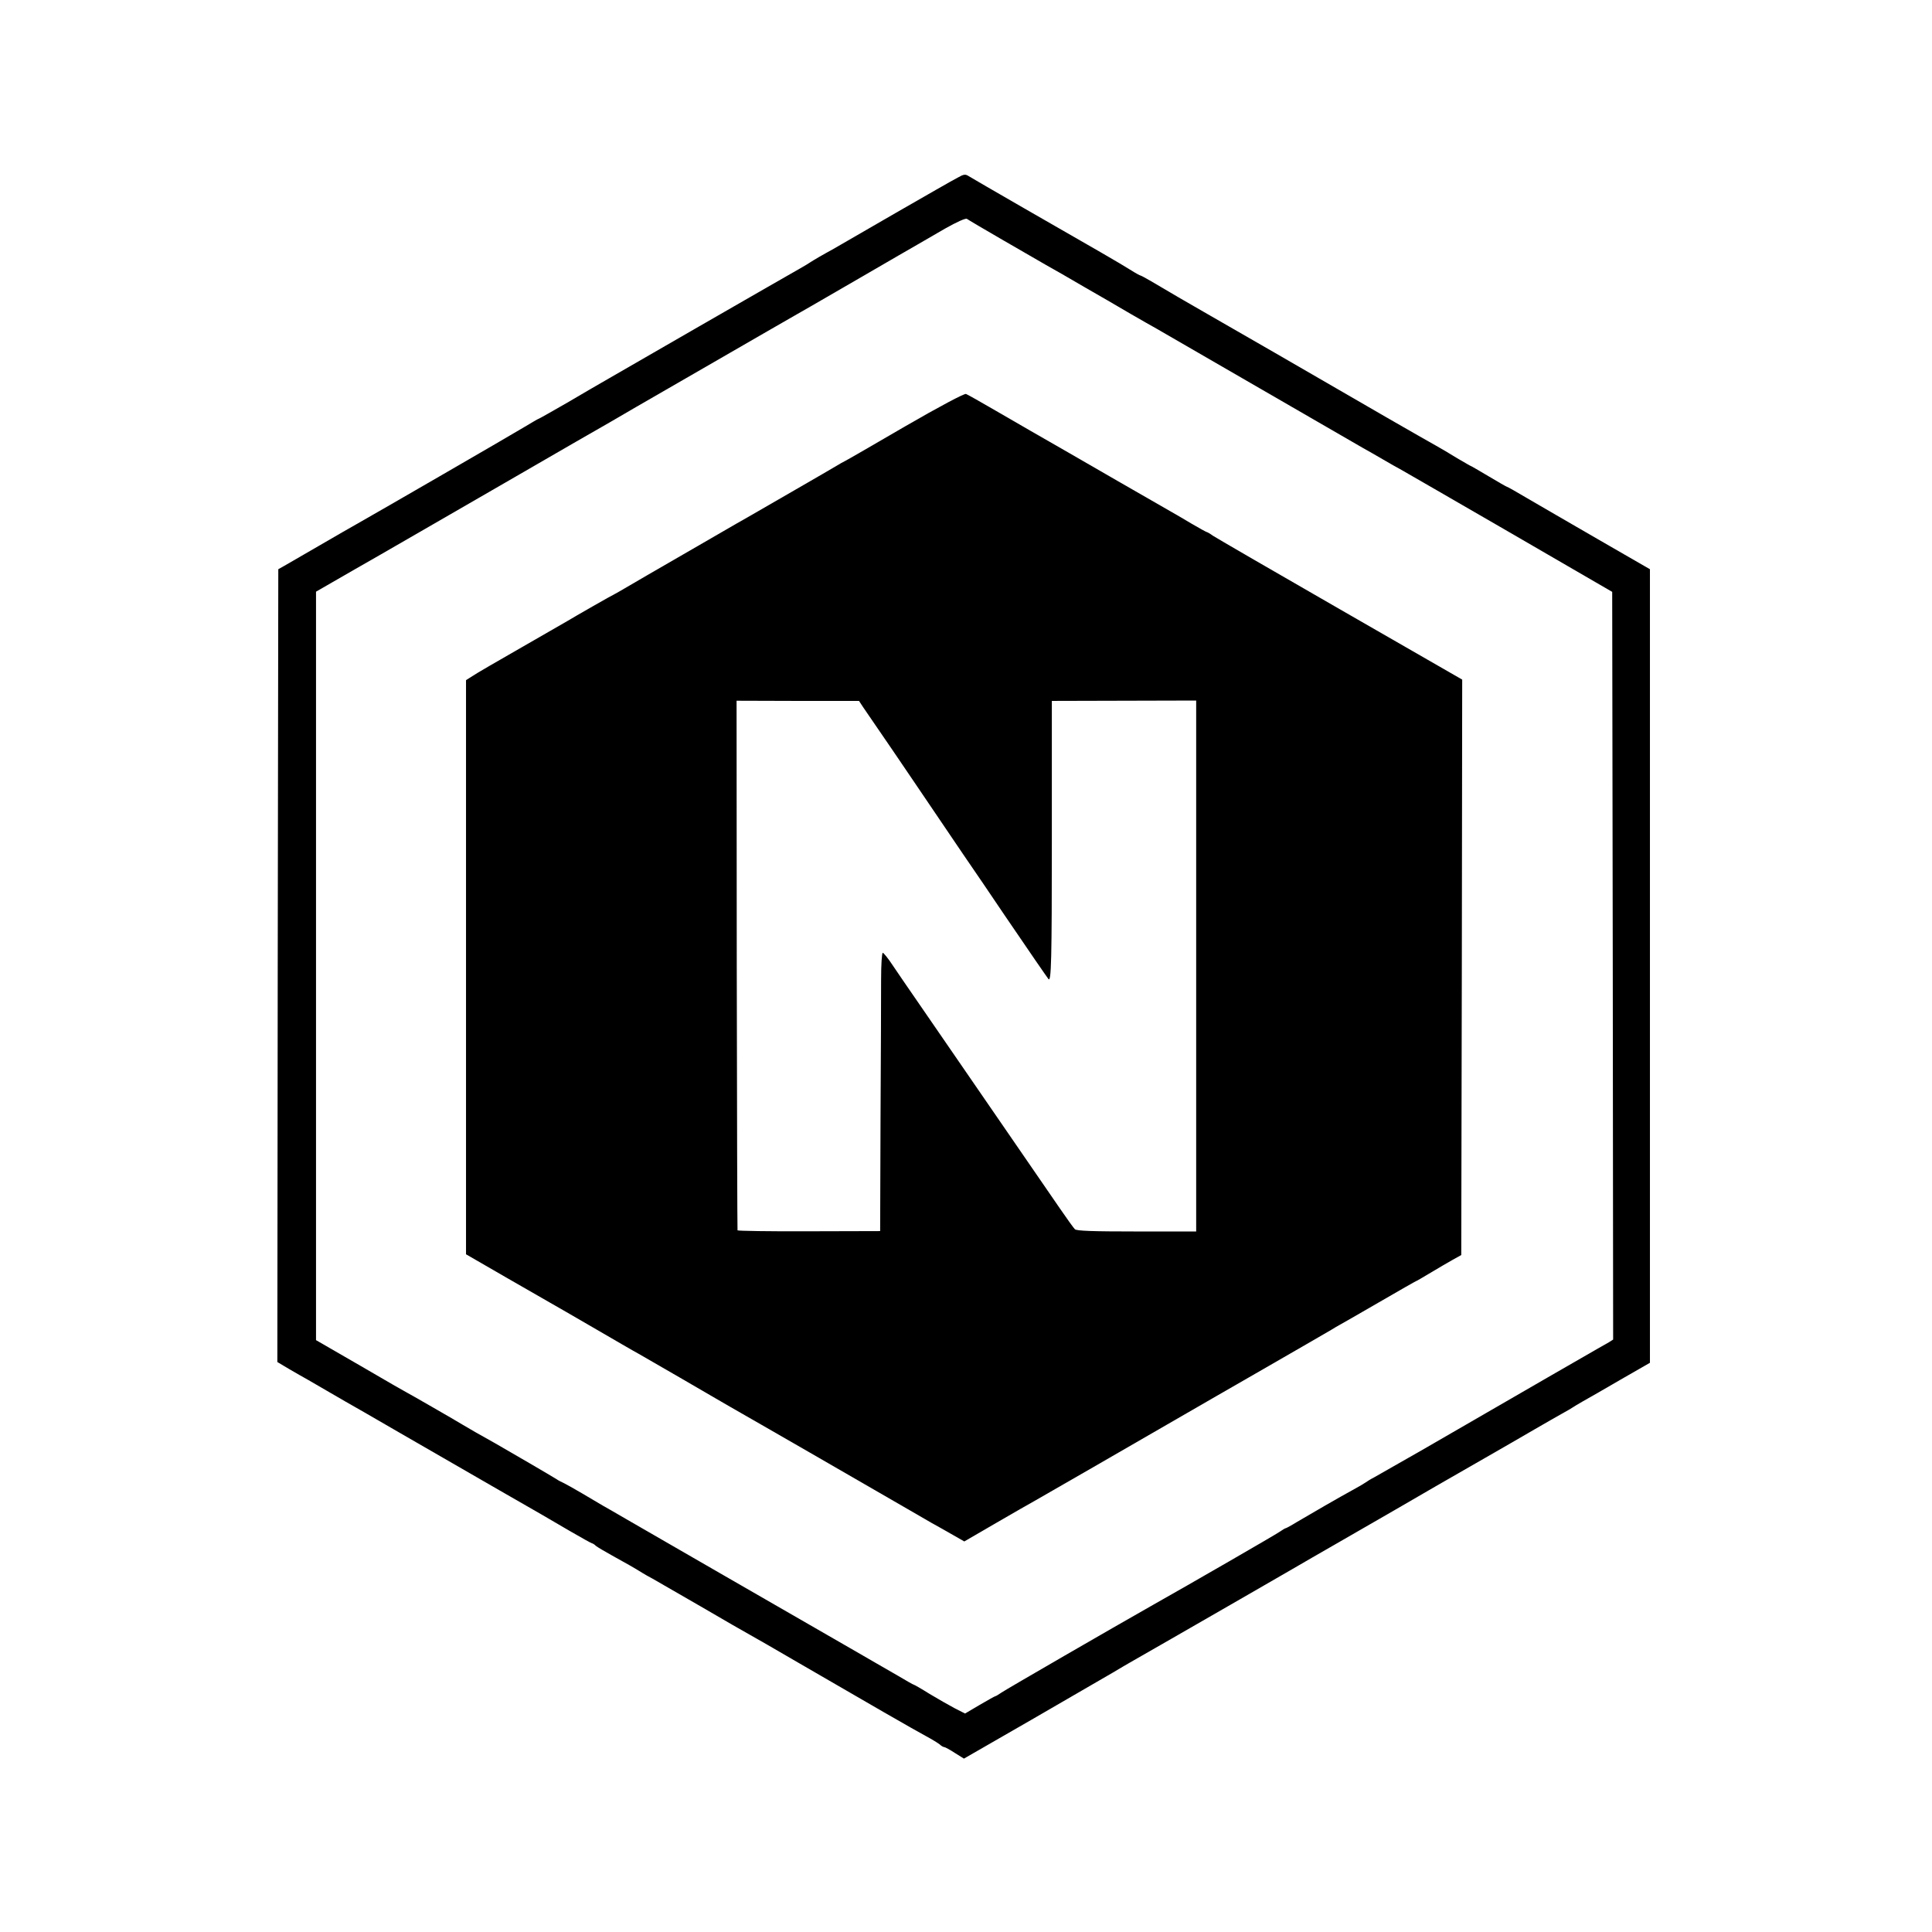 <?xml version="1.0" standalone="no"?>
<!DOCTYPE svg PUBLIC "-//W3C//DTD SVG 20010904//EN"
 "http://www.w3.org/TR/2001/REC-SVG-20010904/DTD/svg10.dtd">
<svg version="1.0" xmlns="http://www.w3.org/2000/svg"
 width="1024pt" height="1024pt" viewBox="0 0 1024 1024"
 preserveAspectRatio="xMidYMid meet">
<g transform="translate(0,1024) scale(0.1,-0.1)"
fill="#000000" stroke="none">
<path d="M5075 9298 c-22 -11 -170 -96 -330 -188 -159 -92 -307 -177 -327
-189 -21 -12 -55 -30 -75 -42 -21 -12 -42 -25 -48 -29 -5 -4 -32 -20 -60 -36
-27 -15 -267 -153 -533 -306 -265 -153 -497 -287 -515 -297 -17 -10 -99 -57
-180 -105 -82 -47 -150 -86 -153 -86 -2 0 -36 -20 -76 -44 -66 -40 -778 -452
-888 -514 -25 -14 -114 -65 -198 -114 -84 -49 -168 -97 -185 -107 l-32 -18 -3
-2101 -2 -2101 62 -37 c35 -20 79 -46 98 -56 19 -11 64 -37 100 -58 36 -21 81
-47 100 -58 19 -10 150 -86 290 -167 444 -256 714 -412 750 -432 19 -11 86
-50 149 -87 62 -36 116 -66 119 -66 3 0 13 -6 21 -14 9 -7 48 -30 86 -51 67
-37 119 -66 160 -92 11 -7 36 -21 55 -31 19 -11 134 -77 255 -147 121 -71 238
-138 260 -150 22 -12 137 -78 255 -147 363 -211 622 -360 680 -391 30 -16 62
-36 71 -43 8 -8 19 -14 24 -14 4 0 30 -14 56 -31 l48 -30 358 206 c197 114
390 226 428 248 39 23 79 47 90 53 11 6 112 64 225 129 113 65 277 159 365
210 88 51 205 118 260 150 55 32 174 101 265 153 91 52 224 129 295 170 156
91 257 149 475 274 91 52 210 121 265 153 55 32 120 69 145 83 25 14 50 28 55
32 6 4 30 19 55 33 25 14 115 65 200 115 l155 89 0 2103 0 2103 -274 158
c-150 87 -320 185 -376 218 -57 34 -105 61 -108 61 -2 0 -46 25 -96 55 -51 30
-93 55 -95 55 -2 0 -34 19 -72 41 -37 23 -88 53 -113 67 -25 14 -145 82 -266
152 -322 187 -924 534 -965 557 -48 27 -213 123 -278 162 -29 17 -55 31 -58
31 -2 0 -23 11 -45 25 -22 14 -97 59 -167 99 -70 40 -251 144 -402 231 -151
87 -284 164 -295 171 -18 12 -27 11 -60 -8z m245 -333 c102 -59 203 -117 225
-130 56 -31 97 -55 200 -115 50 -29 106 -61 125 -72 19 -11 76 -44 125 -73 50
-29 110 -63 135 -77 25 -14 272 -157 550 -318 278 -161 523 -302 545 -315 22
-12 69 -39 105 -60 36 -21 76 -44 90 -51 14 -8 273 -157 575 -332 l550 -319 3
-1981 2 -1982 -22 -14 c-13 -7 -42 -24 -65 -37 -39 -22 -349 -201 -923 -533
-124 -71 -240 -137 -258 -147 -18 -9 -38 -22 -45 -27 -7 -5 -37 -23 -67 -39
-66 -36 -224 -127 -298 -171 -29 -18 -55 -32 -58 -32 -3 0 -17 -9 -32 -19 -21
-15 -475 -277 -672 -388 -205 -116 -781 -449 -802 -464 -15 -10 -29 -19 -32
-19 -3 0 -40 -21 -83 -46 l-78 -46 -55 28 c-30 16 -90 50 -133 76 -43 27 -80
48 -82 48 -3 0 -42 22 -87 49 -46 26 -159 92 -253 146 -324 186 -1048 604
-1185 683 -52 30 -108 63 -125 72 -16 9 -66 39 -110 65 -44 26 -89 51 -100 56
-11 5 -27 13 -35 19 -15 10 -265 156 -325 190 -62 34 -161 91 -175 100 -27 17
-293 170 -295 170 -1 0 -110 62 -241 139 l-239 138 0 1984 0 1983 85 49 c47
27 103 59 125 72 39 21 728 420 786 453 27 16 259 150 384 222 85 48 280 161
315 182 15 9 136 78 267 154 131 76 324 187 428 247 105 60 208 120 230 132
22 13 150 87 285 165 135 78 263 153 285 165 22 13 87 50 145 84 62 35 109 56
115 51 5 -4 93 -56 195 -115z"/>
<path d="M4797 7980 c-168 -98 -312 -181 -319 -184 -7 -3 -28 -15 -46 -26 -29
-18 -382 -221 -470 -272 -18 -10 -90 -51 -160 -92 -362 -209 -460 -266 -492
-285 -19 -11 -41 -24 -49 -28 -14 -6 -222 -125 -251 -143 -8 -5 -118 -68 -245
-141 -126 -72 -245 -141 -262 -153 l-33 -21 0 -1521 0 -1522 213 -123 c116
-67 226 -130 242 -139 17 -9 116 -67 220 -127 105 -61 213 -124 241 -139 65
-37 384 -222 404 -234 8 -5 119 -69 245 -141 127 -73 374 -215 550 -317 176
-102 335 -193 353 -204 18 -10 65 -36 103 -58 l70 -40 167 97 c92 53 183 106
204 117 111 63 389 224 973 561 94 54 184 106 200 115 143 82 376 217 400 231
17 11 37 22 44 26 8 4 102 58 209 120 107 62 196 113 198 113 2 0 36 20 76 44
40 24 93 55 118 69 l45 25 3 1525 2 1525 -647 372 c-357 205 -660 381 -675
391 -15 11 -29 19 -32 19 -2 0 -37 19 -78 43 -40 24 -93 55 -118 69 -52 30
-231 133 -275 158 -121 70 -428 247 -462 266 -23 13 -106 61 -185 107 -79 46
-150 86 -158 89 -9 3 -138 -65 -323 -172z m-221 -1490 c13 -19 47 -69 76 -111
29 -42 120 -175 201 -295 82 -121 194 -286 250 -369 57 -82 156 -229 221 -325
127 -187 227 -332 233 -339 15 -19 18 101 18 742 l0 732 383 1 382 1 0 -1407
0 -1407 -316 0 c-233 0 -319 3 -327 12 -7 7 -43 57 -80 111 -85 124 -605 879
-739 1074 -55 80 -121 175 -146 213 -24 37 -49 67 -53 67 -5 0 -9 -64 -9 -142
0 -79 -1 -411 -3 -738 l-2 -595 -377 -1 c-208 -1 -379 2 -379 5 -1 3 -3 636
-4 1406 l-1 1401 324 -1 325 0 23 -35z"/>
</g>
</svg>
